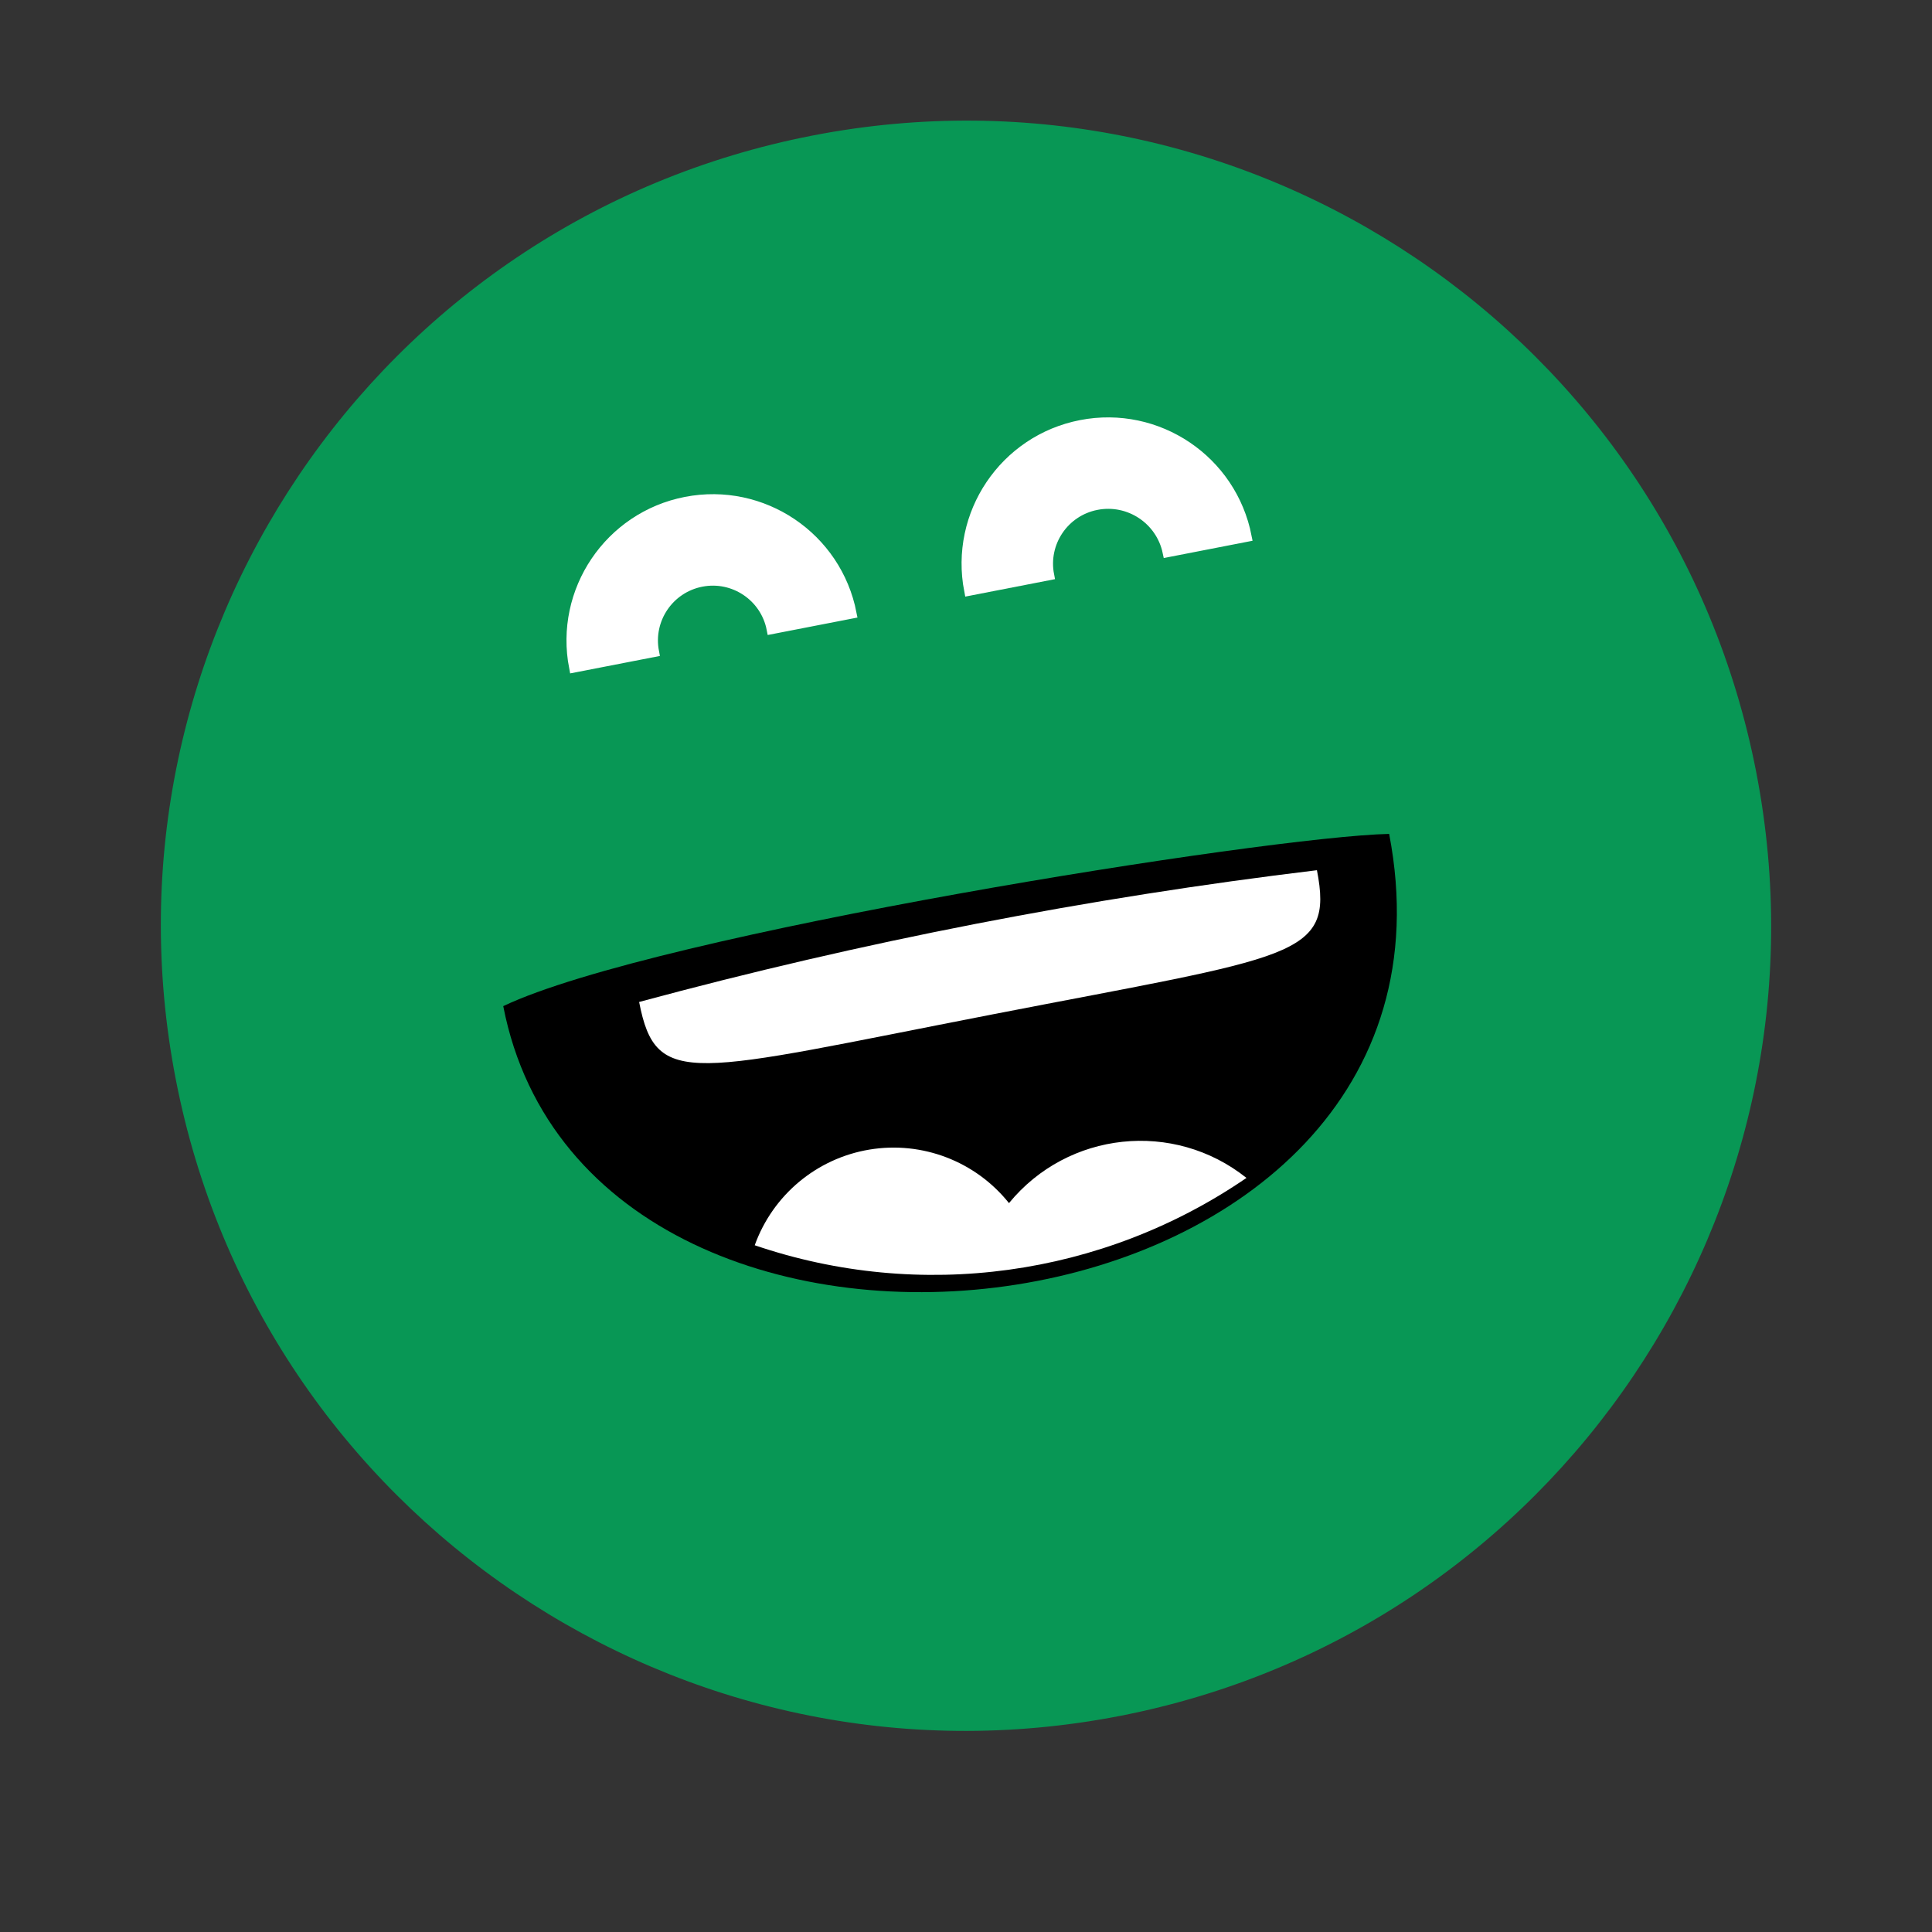 <svg width="48" height="48" viewBox="0 0 48 48" fill="none" xmlns="http://www.w3.org/2000/svg">
<rect x="0" y="0" width="48" height="48" fill="#333333" stroke="none"/>
<path d="M27.816 42.633C38.659 40.525 45.74 30.027 43.633 19.184C41.525 8.341 31.027 1.26 20.184 3.368C9.341 5.475 2.26 15.973 4.367 26.816C6.475 37.659 16.973 44.74 27.816 42.633Z" fill="#089755"/>
<path fill-rule="evenodd" clip-rule="evenodd" d="M19.172 15.63C19.015 14.823 18.233 14.296 17.426 14.453C16.619 14.61 16.092 15.391 16.249 16.198L14.264 16.584C13.894 14.681 15.137 12.838 17.04 12.468C18.944 12.098 20.787 13.341 21.157 15.244L19.172 15.63Z" fill="white" stroke="white" stroke-width="0.25"/>
<path fill-rule="evenodd" clip-rule="evenodd" d="M29.01 13.718C28.841 12.91 28.053 12.387 27.243 12.545C26.435 12.702 25.908 13.483 26.065 14.29L24.08 14.676C23.71 12.773 24.953 10.93 26.857 10.56C28.76 10.19 30.603 11.433 30.973 13.336L29.01 13.718Z" fill="white" stroke="white" stroke-width="0.25"/>
<path d="M12.503 24.997C16.274 23.2 31.515 20.781 34.513 20.718C36.989 33.571 14.7 36.296 12.503 24.997Z" fill="black"/>
<path fill-rule="evenodd" clip-rule="evenodd" d="M18.751 30.938C22.859 32.339 27.387 31.719 30.968 29.265C29.161 27.824 26.532 28.103 25.068 29.891C24.239 28.853 22.913 28.344 21.602 28.561C20.292 28.778 19.201 29.688 18.751 30.938Z" fill="white"/>
<path fill-rule="evenodd" clip-rule="evenodd" d="M15.879 24.894C21.406 23.399 27.034 22.305 32.719 21.62C33.143 23.802 32.158 23.744 24.654 25.203C17.151 26.661 16.303 27.075 15.879 24.894Z" fill="white"/>
</svg>
